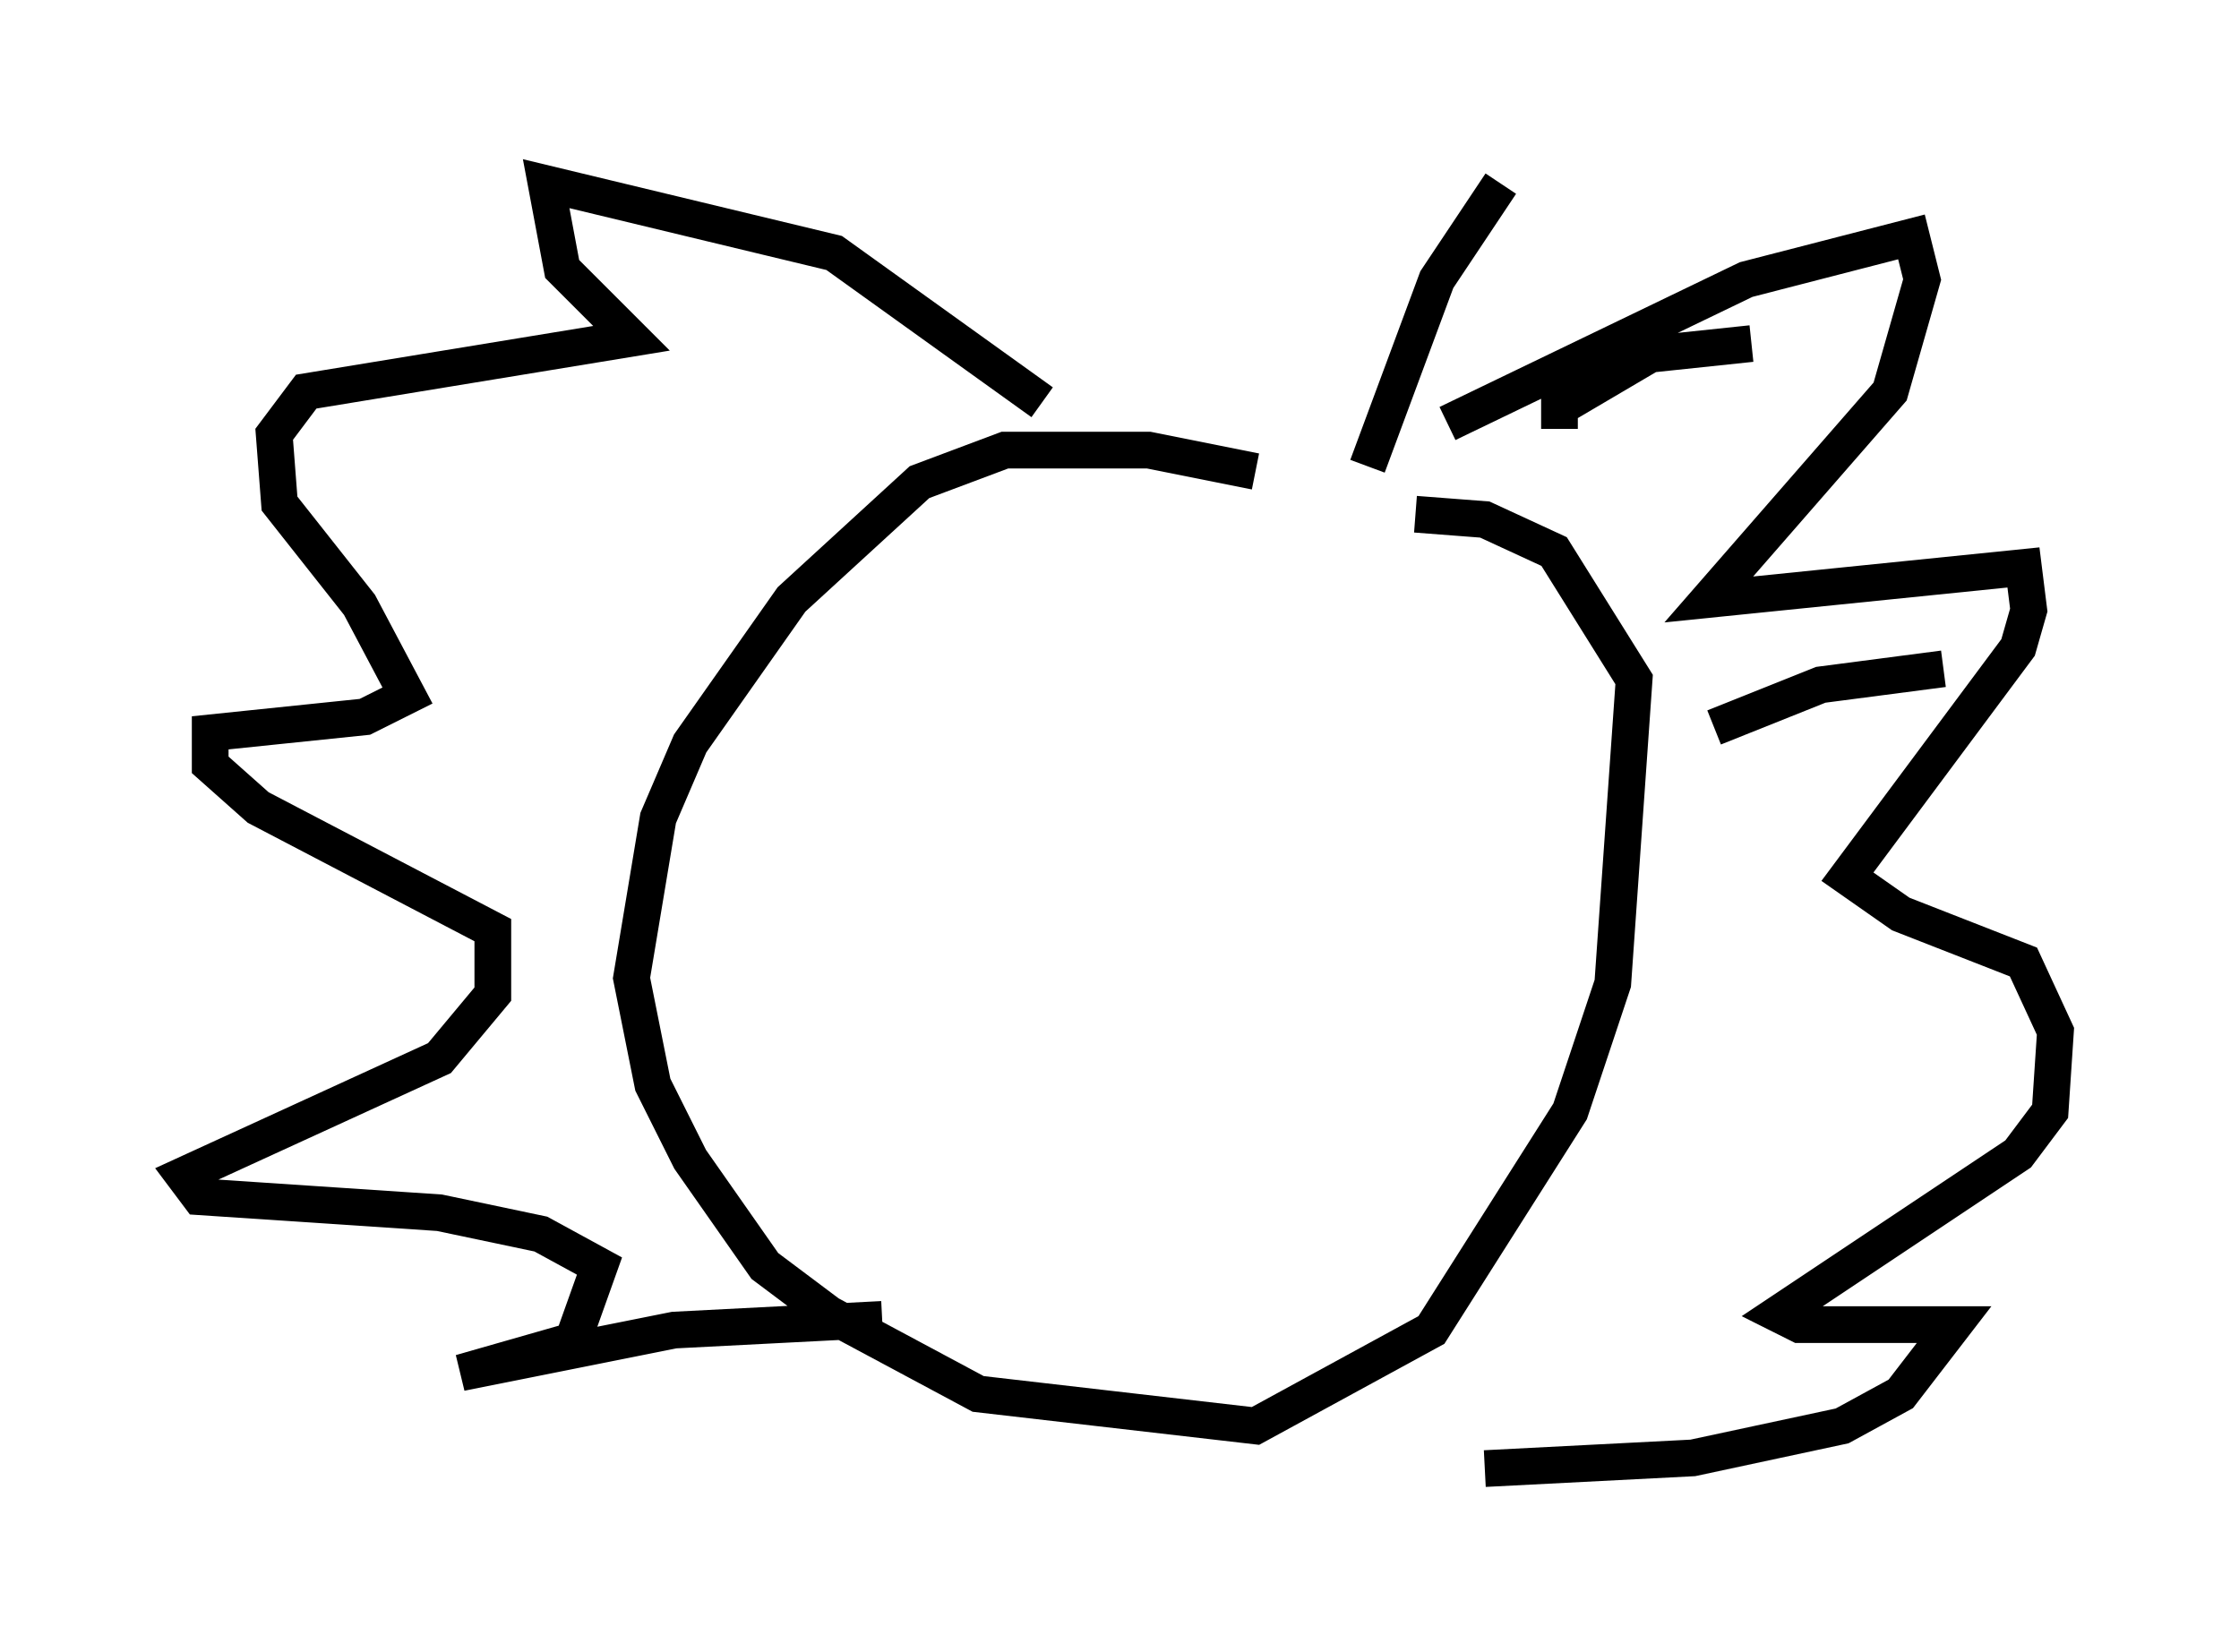 <?xml version="1.0" encoding="utf-8" ?>
<svg baseProfile="full" height="45.006" version="1.1" width="60.983" xmlns="http://www.w3.org/2000/svg" xmlns:ev="http://www.w3.org/2001/xml-events" xmlns:xlink="http://www.w3.org/1999/xlink"><defs /><rect fill="white" height="45.006" width="60.983" x="0" y="0" /><path d="M36.81, 14.587 m-2.615, -1.743 l-2.905, -0.581 -3.922, 0.0 l-2.324, 0.872 -3.486, 3.196 l-2.76, 3.922 -0.872, 2.034 l-0.726, 4.358 0.581, 2.905 l1.017, 2.034 2.034, 2.905 l1.743, 1.307 4.067, 2.179 l7.553, 0.872 4.793, -2.615 l3.777, -5.955 1.162, -3.486 l0.581, -8.279 -2.179, -3.486 l-1.888, -0.872 -1.888, -0.145 m-1.307, -1.307 l1.888, -5.084 1.743, -2.615 m1.598, 6.682 l0.0, -0.581 2.469, -1.453 l2.76, -0.291 m-1.017, 10.458 l2.905, -1.162 3.341, -0.436 m-13.508, -6.682 l8.134, -3.922 4.503, -1.162 l0.291, 1.162 -0.872, 3.05 l-4.939, 5.665 8.57, -0.872 l0.145, 1.162 -0.291, 1.017 l-4.648, 6.246 1.453, 1.017 l3.341, 1.307 0.872, 1.888 l-0.145, 2.179 -0.872, 1.162 l-6.536, 4.358 0.581, 0.291 l4.212, 0.0 -1.453, 1.888 l-1.598, 0.872 -4.067, 0.872 l-5.665, 0.291 m-12.056, -29.05 l-5.665, -4.067 -7.844, -1.888 l0.436, 2.324 1.888, 1.888 l-8.86, 1.453 -0.872, 1.162 l0.145, 1.888 2.179, 2.76 l1.307, 2.469 -1.162, 0.581 l-4.212, 0.436 0.0, 0.872 l1.307, 1.162 6.391, 3.341 l0.0, 0.726 0.0, 1.017 l-1.453, 1.743 -6.972, 3.196 l0.436, 0.581 6.536, 0.436 l2.76, 0.581 1.598, 0.872 l-0.726, 2.034 -3.05, 0.872 l5.81, -1.162 5.665, -0.291 m2.905, -18.883 l0.0, 0.0 m0.0, 2.76 " fill="none" stroke="black" stroke-width="1" /></svg>
